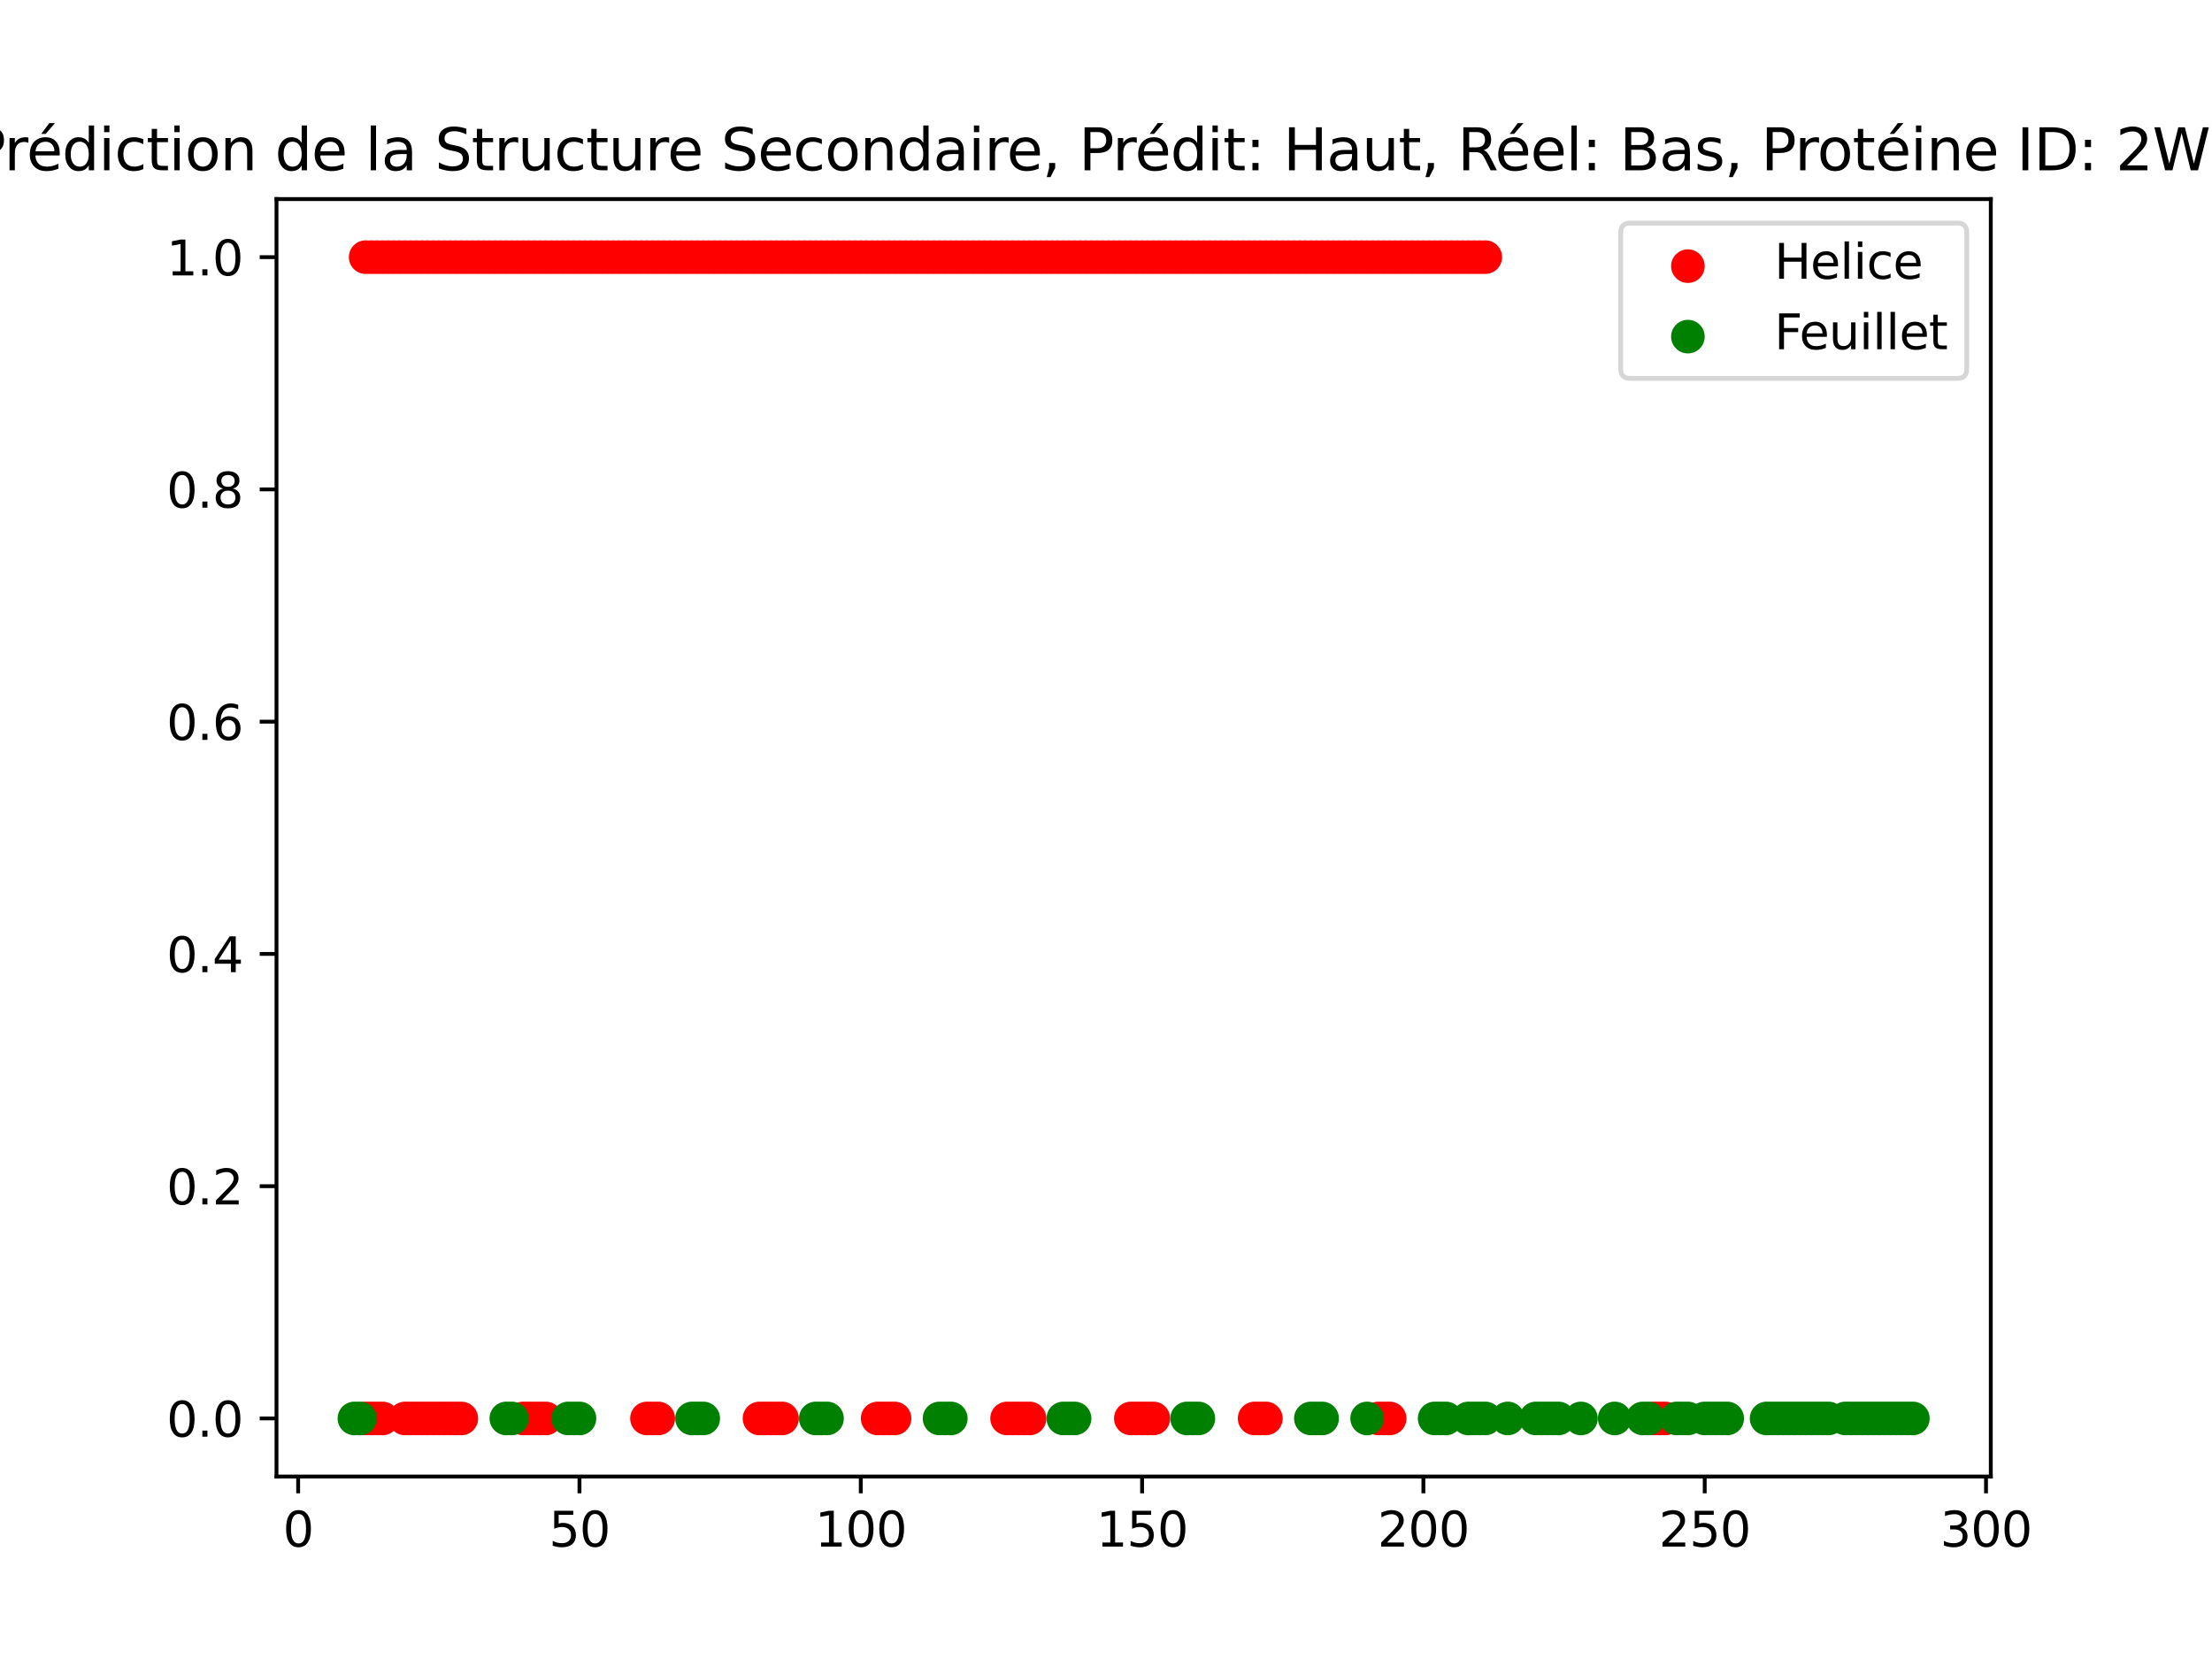 <?xml version="1.0" encoding="utf-8" standalone="no"?>
<!DOCTYPE svg PUBLIC "-//W3C//DTD SVG 1.1//EN"
  "http://www.w3.org/Graphics/SVG/1.1/DTD/svg11.dtd">
<svg xmlns:xlink="http://www.w3.org/1999/xlink" width="460.8pt" height="345.6pt" viewBox="0 0 460.8 345.6" xmlns="http://www.w3.org/2000/svg" version="1.1">
 <defs>
  <style type="text/css">*{stroke-linejoin: round; stroke-linecap: butt}</style>
 </defs>
 <g id="figure_1">
  <g id="patch_1">
   <path d="M 0 345.6 
L 460.8 345.6 
L 460.8 0 
L 0 0 
z
" style="fill: #ffffff"/>
  </g>
  <g id="axes_1">
   <g id="patch_2">
    <path d="M 57.6 307.584 
L 414.72 307.584 
L 414.72 41.472 
L 57.6 41.472 
z
" style="fill: #ffffff"/>
   </g>
   <g id="PathCollection_1">
    <defs>
     <path id="ma03c149421" d="M 0 3 
C 0.796 3 1.559 2.684 2.121 2.121 
C 2.684 1.559 3 0.796 3 0 
C 3 -0.796 2.684 -1.559 2.121 -2.121 
C 1.559 -2.684 0.796 -3 0 -3 
C -0.796 -3 -1.559 -2.684 -2.121 -2.121 
C -2.684 -1.559 -3 -0.796 -3 0 
C -3 0.796 -2.684 1.559 -2.121 2.121 
C -1.559 2.684 -0.796 3 0 3 
z
" style="stroke: #ff0000"/>
    </defs>
    <g clip-path="url(#pe10b3ad1c6)">
     <use xlink:href="#ma03c149421" x="76.177" y="53.568" style="fill: #ff0000; stroke: #ff0000"/>
     <use xlink:href="#ma03c149421" x="77.349" y="53.568" style="fill: #ff0000; stroke: #ff0000"/>
     <use xlink:href="#ma03c149421" x="78.521" y="53.568" style="fill: #ff0000; stroke: #ff0000"/>
     <use xlink:href="#ma03c149421" x="79.693" y="53.568" style="fill: #ff0000; stroke: #ff0000"/>
     <use xlink:href="#ma03c149421" x="80.865" y="53.568" style="fill: #ff0000; stroke: #ff0000"/>
     <use xlink:href="#ma03c149421" x="82.037" y="53.568" style="fill: #ff0000; stroke: #ff0000"/>
     <use xlink:href="#ma03c149421" x="83.209" y="53.568" style="fill: #ff0000; stroke: #ff0000"/>
     <use xlink:href="#ma03c149421" x="84.381" y="53.568" style="fill: #ff0000; stroke: #ff0000"/>
     <use xlink:href="#ma03c149421" x="85.553" y="53.568" style="fill: #ff0000; stroke: #ff0000"/>
     <use xlink:href="#ma03c149421" x="86.725" y="53.568" style="fill: #ff0000; stroke: #ff0000"/>
     <use xlink:href="#ma03c149421" x="87.897" y="53.568" style="fill: #ff0000; stroke: #ff0000"/>
     <use xlink:href="#ma03c149421" x="89.069" y="53.568" style="fill: #ff0000; stroke: #ff0000"/>
     <use xlink:href="#ma03c149421" x="90.241" y="53.568" style="fill: #ff0000; stroke: #ff0000"/>
     <use xlink:href="#ma03c149421" x="91.413" y="53.568" style="fill: #ff0000; stroke: #ff0000"/>
     <use xlink:href="#ma03c149421" x="92.585" y="53.568" style="fill: #ff0000; stroke: #ff0000"/>
     <use xlink:href="#ma03c149421" x="93.757" y="53.568" style="fill: #ff0000; stroke: #ff0000"/>
     <use xlink:href="#ma03c149421" x="94.929" y="53.568" style="fill: #ff0000; stroke: #ff0000"/>
     <use xlink:href="#ma03c149421" x="96.101" y="53.568" style="fill: #ff0000; stroke: #ff0000"/>
     <use xlink:href="#ma03c149421" x="97.273" y="53.568" style="fill: #ff0000; stroke: #ff0000"/>
     <use xlink:href="#ma03c149421" x="98.446" y="53.568" style="fill: #ff0000; stroke: #ff0000"/>
     <use xlink:href="#ma03c149421" x="99.618" y="53.568" style="fill: #ff0000; stroke: #ff0000"/>
     <use xlink:href="#ma03c149421" x="100.79" y="53.568" style="fill: #ff0000; stroke: #ff0000"/>
     <use xlink:href="#ma03c149421" x="101.962" y="53.568" style="fill: #ff0000; stroke: #ff0000"/>
     <use xlink:href="#ma03c149421" x="103.134" y="53.568" style="fill: #ff0000; stroke: #ff0000"/>
     <use xlink:href="#ma03c149421" x="104.306" y="53.568" style="fill: #ff0000; stroke: #ff0000"/>
     <use xlink:href="#ma03c149421" x="105.478" y="53.568" style="fill: #ff0000; stroke: #ff0000"/>
     <use xlink:href="#ma03c149421" x="106.65" y="53.568" style="fill: #ff0000; stroke: #ff0000"/>
     <use xlink:href="#ma03c149421" x="107.822" y="53.568" style="fill: #ff0000; stroke: #ff0000"/>
     <use xlink:href="#ma03c149421" x="108.994" y="53.568" style="fill: #ff0000; stroke: #ff0000"/>
     <use xlink:href="#ma03c149421" x="110.166" y="53.568" style="fill: #ff0000; stroke: #ff0000"/>
     <use xlink:href="#ma03c149421" x="111.338" y="53.568" style="fill: #ff0000; stroke: #ff0000"/>
     <use xlink:href="#ma03c149421" x="112.51" y="53.568" style="fill: #ff0000; stroke: #ff0000"/>
     <use xlink:href="#ma03c149421" x="113.682" y="53.568" style="fill: #ff0000; stroke: #ff0000"/>
     <use xlink:href="#ma03c149421" x="114.854" y="53.568" style="fill: #ff0000; stroke: #ff0000"/>
     <use xlink:href="#ma03c149421" x="116.026" y="53.568" style="fill: #ff0000; stroke: #ff0000"/>
     <use xlink:href="#ma03c149421" x="117.198" y="53.568" style="fill: #ff0000; stroke: #ff0000"/>
     <use xlink:href="#ma03c149421" x="118.37" y="53.568" style="fill: #ff0000; stroke: #ff0000"/>
     <use xlink:href="#ma03c149421" x="119.542" y="53.568" style="fill: #ff0000; stroke: #ff0000"/>
     <use xlink:href="#ma03c149421" x="120.714" y="53.568" style="fill: #ff0000; stroke: #ff0000"/>
     <use xlink:href="#ma03c149421" x="121.886" y="53.568" style="fill: #ff0000; stroke: #ff0000"/>
     <use xlink:href="#ma03c149421" x="123.058" y="53.568" style="fill: #ff0000; stroke: #ff0000"/>
     <use xlink:href="#ma03c149421" x="124.23" y="53.568" style="fill: #ff0000; stroke: #ff0000"/>
     <use xlink:href="#ma03c149421" x="125.402" y="53.568" style="fill: #ff0000; stroke: #ff0000"/>
     <use xlink:href="#ma03c149421" x="126.574" y="53.568" style="fill: #ff0000; stroke: #ff0000"/>
     <use xlink:href="#ma03c149421" x="127.746" y="53.568" style="fill: #ff0000; stroke: #ff0000"/>
     <use xlink:href="#ma03c149421" x="128.919" y="53.568" style="fill: #ff0000; stroke: #ff0000"/>
     <use xlink:href="#ma03c149421" x="130.091" y="53.568" style="fill: #ff0000; stroke: #ff0000"/>
     <use xlink:href="#ma03c149421" x="131.263" y="53.568" style="fill: #ff0000; stroke: #ff0000"/>
     <use xlink:href="#ma03c149421" x="132.435" y="53.568" style="fill: #ff0000; stroke: #ff0000"/>
     <use xlink:href="#ma03c149421" x="133.607" y="53.568" style="fill: #ff0000; stroke: #ff0000"/>
     <use xlink:href="#ma03c149421" x="134.779" y="53.568" style="fill: #ff0000; stroke: #ff0000"/>
     <use xlink:href="#ma03c149421" x="135.951" y="53.568" style="fill: #ff0000; stroke: #ff0000"/>
     <use xlink:href="#ma03c149421" x="137.123" y="53.568" style="fill: #ff0000; stroke: #ff0000"/>
     <use xlink:href="#ma03c149421" x="138.295" y="53.568" style="fill: #ff0000; stroke: #ff0000"/>
     <use xlink:href="#ma03c149421" x="139.467" y="53.568" style="fill: #ff0000; stroke: #ff0000"/>
     <use xlink:href="#ma03c149421" x="140.639" y="53.568" style="fill: #ff0000; stroke: #ff0000"/>
     <use xlink:href="#ma03c149421" x="141.811" y="53.568" style="fill: #ff0000; stroke: #ff0000"/>
     <use xlink:href="#ma03c149421" x="142.983" y="53.568" style="fill: #ff0000; stroke: #ff0000"/>
     <use xlink:href="#ma03c149421" x="144.155" y="53.568" style="fill: #ff0000; stroke: #ff0000"/>
     <use xlink:href="#ma03c149421" x="145.327" y="53.568" style="fill: #ff0000; stroke: #ff0000"/>
     <use xlink:href="#ma03c149421" x="146.499" y="53.568" style="fill: #ff0000; stroke: #ff0000"/>
     <use xlink:href="#ma03c149421" x="147.671" y="53.568" style="fill: #ff0000; stroke: #ff0000"/>
     <use xlink:href="#ma03c149421" x="148.843" y="53.568" style="fill: #ff0000; stroke: #ff0000"/>
     <use xlink:href="#ma03c149421" x="150.015" y="53.568" style="fill: #ff0000; stroke: #ff0000"/>
     <use xlink:href="#ma03c149421" x="151.187" y="53.568" style="fill: #ff0000; stroke: #ff0000"/>
     <use xlink:href="#ma03c149421" x="152.359" y="53.568" style="fill: #ff0000; stroke: #ff0000"/>
     <use xlink:href="#ma03c149421" x="153.531" y="53.568" style="fill: #ff0000; stroke: #ff0000"/>
     <use xlink:href="#ma03c149421" x="154.703" y="53.568" style="fill: #ff0000; stroke: #ff0000"/>
     <use xlink:href="#ma03c149421" x="155.875" y="53.568" style="fill: #ff0000; stroke: #ff0000"/>
     <use xlink:href="#ma03c149421" x="157.047" y="53.568" style="fill: #ff0000; stroke: #ff0000"/>
     <use xlink:href="#ma03c149421" x="158.219" y="53.568" style="fill: #ff0000; stroke: #ff0000"/>
     <use xlink:href="#ma03c149421" x="159.392" y="53.568" style="fill: #ff0000; stroke: #ff0000"/>
     <use xlink:href="#ma03c149421" x="160.564" y="53.568" style="fill: #ff0000; stroke: #ff0000"/>
     <use xlink:href="#ma03c149421" x="161.736" y="53.568" style="fill: #ff0000; stroke: #ff0000"/>
     <use xlink:href="#ma03c149421" x="162.908" y="53.568" style="fill: #ff0000; stroke: #ff0000"/>
     <use xlink:href="#ma03c149421" x="164.08" y="53.568" style="fill: #ff0000; stroke: #ff0000"/>
     <use xlink:href="#ma03c149421" x="165.252" y="53.568" style="fill: #ff0000; stroke: #ff0000"/>
     <use xlink:href="#ma03c149421" x="166.424" y="53.568" style="fill: #ff0000; stroke: #ff0000"/>
     <use xlink:href="#ma03c149421" x="167.596" y="53.568" style="fill: #ff0000; stroke: #ff0000"/>
     <use xlink:href="#ma03c149421" x="168.768" y="53.568" style="fill: #ff0000; stroke: #ff0000"/>
     <use xlink:href="#ma03c149421" x="169.94" y="53.568" style="fill: #ff0000; stroke: #ff0000"/>
     <use xlink:href="#ma03c149421" x="171.112" y="53.568" style="fill: #ff0000; stroke: #ff0000"/>
     <use xlink:href="#ma03c149421" x="172.284" y="53.568" style="fill: #ff0000; stroke: #ff0000"/>
     <use xlink:href="#ma03c149421" x="173.456" y="53.568" style="fill: #ff0000; stroke: #ff0000"/>
     <use xlink:href="#ma03c149421" x="174.628" y="53.568" style="fill: #ff0000; stroke: #ff0000"/>
     <use xlink:href="#ma03c149421" x="175.8" y="53.568" style="fill: #ff0000; stroke: #ff0000"/>
     <use xlink:href="#ma03c149421" x="176.972" y="53.568" style="fill: #ff0000; stroke: #ff0000"/>
     <use xlink:href="#ma03c149421" x="178.144" y="53.568" style="fill: #ff0000; stroke: #ff0000"/>
     <use xlink:href="#ma03c149421" x="179.316" y="53.568" style="fill: #ff0000; stroke: #ff0000"/>
     <use xlink:href="#ma03c149421" x="180.488" y="53.568" style="fill: #ff0000; stroke: #ff0000"/>
     <use xlink:href="#ma03c149421" x="181.66" y="53.568" style="fill: #ff0000; stroke: #ff0000"/>
     <use xlink:href="#ma03c149421" x="182.832" y="53.568" style="fill: #ff0000; stroke: #ff0000"/>
     <use xlink:href="#ma03c149421" x="184.004" y="53.568" style="fill: #ff0000; stroke: #ff0000"/>
     <use xlink:href="#ma03c149421" x="185.176" y="53.568" style="fill: #ff0000; stroke: #ff0000"/>
     <use xlink:href="#ma03c149421" x="186.348" y="53.568" style="fill: #ff0000; stroke: #ff0000"/>
     <use xlink:href="#ma03c149421" x="187.52" y="53.568" style="fill: #ff0000; stroke: #ff0000"/>
     <use xlink:href="#ma03c149421" x="188.692" y="53.568" style="fill: #ff0000; stroke: #ff0000"/>
     <use xlink:href="#ma03c149421" x="189.864" y="53.568" style="fill: #ff0000; stroke: #ff0000"/>
     <use xlink:href="#ma03c149421" x="191.037" y="53.568" style="fill: #ff0000; stroke: #ff0000"/>
     <use xlink:href="#ma03c149421" x="192.209" y="53.568" style="fill: #ff0000; stroke: #ff0000"/>
     <use xlink:href="#ma03c149421" x="193.381" y="53.568" style="fill: #ff0000; stroke: #ff0000"/>
     <use xlink:href="#ma03c149421" x="194.553" y="53.568" style="fill: #ff0000; stroke: #ff0000"/>
     <use xlink:href="#ma03c149421" x="195.725" y="53.568" style="fill: #ff0000; stroke: #ff0000"/>
     <use xlink:href="#ma03c149421" x="196.897" y="53.568" style="fill: #ff0000; stroke: #ff0000"/>
     <use xlink:href="#ma03c149421" x="198.069" y="53.568" style="fill: #ff0000; stroke: #ff0000"/>
     <use xlink:href="#ma03c149421" x="199.241" y="53.568" style="fill: #ff0000; stroke: #ff0000"/>
     <use xlink:href="#ma03c149421" x="200.413" y="53.568" style="fill: #ff0000; stroke: #ff0000"/>
     <use xlink:href="#ma03c149421" x="201.585" y="53.568" style="fill: #ff0000; stroke: #ff0000"/>
     <use xlink:href="#ma03c149421" x="202.757" y="53.568" style="fill: #ff0000; stroke: #ff0000"/>
     <use xlink:href="#ma03c149421" x="203.929" y="53.568" style="fill: #ff0000; stroke: #ff0000"/>
     <use xlink:href="#ma03c149421" x="205.101" y="53.568" style="fill: #ff0000; stroke: #ff0000"/>
     <use xlink:href="#ma03c149421" x="206.273" y="53.568" style="fill: #ff0000; stroke: #ff0000"/>
     <use xlink:href="#ma03c149421" x="207.445" y="53.568" style="fill: #ff0000; stroke: #ff0000"/>
     <use xlink:href="#ma03c149421" x="208.617" y="53.568" style="fill: #ff0000; stroke: #ff0000"/>
     <use xlink:href="#ma03c149421" x="209.789" y="53.568" style="fill: #ff0000; stroke: #ff0000"/>
     <use xlink:href="#ma03c149421" x="210.961" y="53.568" style="fill: #ff0000; stroke: #ff0000"/>
     <use xlink:href="#ma03c149421" x="212.133" y="53.568" style="fill: #ff0000; stroke: #ff0000"/>
     <use xlink:href="#ma03c149421" x="213.305" y="53.568" style="fill: #ff0000; stroke: #ff0000"/>
     <use xlink:href="#ma03c149421" x="214.477" y="53.568" style="fill: #ff0000; stroke: #ff0000"/>
     <use xlink:href="#ma03c149421" x="215.649" y="53.568" style="fill: #ff0000; stroke: #ff0000"/>
     <use xlink:href="#ma03c149421" x="216.821" y="53.568" style="fill: #ff0000; stroke: #ff0000"/>
     <use xlink:href="#ma03c149421" x="217.993" y="53.568" style="fill: #ff0000; stroke: #ff0000"/>
     <use xlink:href="#ma03c149421" x="219.165" y="53.568" style="fill: #ff0000; stroke: #ff0000"/>
     <use xlink:href="#ma03c149421" x="220.337" y="53.568" style="fill: #ff0000; stroke: #ff0000"/>
     <use xlink:href="#ma03c149421" x="221.51" y="53.568" style="fill: #ff0000; stroke: #ff0000"/>
     <use xlink:href="#ma03c149421" x="222.682" y="53.568" style="fill: #ff0000; stroke: #ff0000"/>
     <use xlink:href="#ma03c149421" x="223.854" y="53.568" style="fill: #ff0000; stroke: #ff0000"/>
     <use xlink:href="#ma03c149421" x="225.026" y="53.568" style="fill: #ff0000; stroke: #ff0000"/>
     <use xlink:href="#ma03c149421" x="226.198" y="53.568" style="fill: #ff0000; stroke: #ff0000"/>
     <use xlink:href="#ma03c149421" x="227.37" y="53.568" style="fill: #ff0000; stroke: #ff0000"/>
     <use xlink:href="#ma03c149421" x="228.542" y="53.568" style="fill: #ff0000; stroke: #ff0000"/>
     <use xlink:href="#ma03c149421" x="229.714" y="53.568" style="fill: #ff0000; stroke: #ff0000"/>
     <use xlink:href="#ma03c149421" x="230.886" y="53.568" style="fill: #ff0000; stroke: #ff0000"/>
     <use xlink:href="#ma03c149421" x="232.058" y="53.568" style="fill: #ff0000; stroke: #ff0000"/>
     <use xlink:href="#ma03c149421" x="233.23" y="53.568" style="fill: #ff0000; stroke: #ff0000"/>
     <use xlink:href="#ma03c149421" x="234.402" y="53.568" style="fill: #ff0000; stroke: #ff0000"/>
     <use xlink:href="#ma03c149421" x="235.574" y="53.568" style="fill: #ff0000; stroke: #ff0000"/>
     <use xlink:href="#ma03c149421" x="236.746" y="53.568" style="fill: #ff0000; stroke: #ff0000"/>
     <use xlink:href="#ma03c149421" x="237.918" y="53.568" style="fill: #ff0000; stroke: #ff0000"/>
     <use xlink:href="#ma03c149421" x="239.09" y="53.568" style="fill: #ff0000; stroke: #ff0000"/>
     <use xlink:href="#ma03c149421" x="240.262" y="53.568" style="fill: #ff0000; stroke: #ff0000"/>
     <use xlink:href="#ma03c149421" x="241.434" y="53.568" style="fill: #ff0000; stroke: #ff0000"/>
     <use xlink:href="#ma03c149421" x="242.606" y="53.568" style="fill: #ff0000; stroke: #ff0000"/>
     <use xlink:href="#ma03c149421" x="243.778" y="53.568" style="fill: #ff0000; stroke: #ff0000"/>
     <use xlink:href="#ma03c149421" x="244.95" y="53.568" style="fill: #ff0000; stroke: #ff0000"/>
     <use xlink:href="#ma03c149421" x="246.122" y="53.568" style="fill: #ff0000; stroke: #ff0000"/>
     <use xlink:href="#ma03c149421" x="247.294" y="53.568" style="fill: #ff0000; stroke: #ff0000"/>
     <use xlink:href="#ma03c149421" x="248.466" y="53.568" style="fill: #ff0000; stroke: #ff0000"/>
     <use xlink:href="#ma03c149421" x="249.638" y="53.568" style="fill: #ff0000; stroke: #ff0000"/>
     <use xlink:href="#ma03c149421" x="250.81" y="53.568" style="fill: #ff0000; stroke: #ff0000"/>
     <use xlink:href="#ma03c149421" x="251.983" y="53.568" style="fill: #ff0000; stroke: #ff0000"/>
     <use xlink:href="#ma03c149421" x="253.155" y="53.568" style="fill: #ff0000; stroke: #ff0000"/>
     <use xlink:href="#ma03c149421" x="254.327" y="53.568" style="fill: #ff0000; stroke: #ff0000"/>
     <use xlink:href="#ma03c149421" x="255.499" y="53.568" style="fill: #ff0000; stroke: #ff0000"/>
     <use xlink:href="#ma03c149421" x="256.671" y="53.568" style="fill: #ff0000; stroke: #ff0000"/>
     <use xlink:href="#ma03c149421" x="257.843" y="53.568" style="fill: #ff0000; stroke: #ff0000"/>
     <use xlink:href="#ma03c149421" x="259.015" y="53.568" style="fill: #ff0000; stroke: #ff0000"/>
     <use xlink:href="#ma03c149421" x="260.187" y="53.568" style="fill: #ff0000; stroke: #ff0000"/>
     <use xlink:href="#ma03c149421" x="261.359" y="53.568" style="fill: #ff0000; stroke: #ff0000"/>
     <use xlink:href="#ma03c149421" x="262.531" y="53.568" style="fill: #ff0000; stroke: #ff0000"/>
     <use xlink:href="#ma03c149421" x="263.703" y="53.568" style="fill: #ff0000; stroke: #ff0000"/>
     <use xlink:href="#ma03c149421" x="264.875" y="53.568" style="fill: #ff0000; stroke: #ff0000"/>
     <use xlink:href="#ma03c149421" x="266.047" y="53.568" style="fill: #ff0000; stroke: #ff0000"/>
     <use xlink:href="#ma03c149421" x="267.219" y="53.568" style="fill: #ff0000; stroke: #ff0000"/>
     <use xlink:href="#ma03c149421" x="268.391" y="53.568" style="fill: #ff0000; stroke: #ff0000"/>
     <use xlink:href="#ma03c149421" x="269.563" y="53.568" style="fill: #ff0000; stroke: #ff0000"/>
     <use xlink:href="#ma03c149421" x="270.735" y="53.568" style="fill: #ff0000; stroke: #ff0000"/>
     <use xlink:href="#ma03c149421" x="271.907" y="53.568" style="fill: #ff0000; stroke: #ff0000"/>
     <use xlink:href="#ma03c149421" x="273.079" y="53.568" style="fill: #ff0000; stroke: #ff0000"/>
     <use xlink:href="#ma03c149421" x="274.251" y="53.568" style="fill: #ff0000; stroke: #ff0000"/>
     <use xlink:href="#ma03c149421" x="275.423" y="53.568" style="fill: #ff0000; stroke: #ff0000"/>
     <use xlink:href="#ma03c149421" x="276.595" y="53.568" style="fill: #ff0000; stroke: #ff0000"/>
     <use xlink:href="#ma03c149421" x="277.767" y="53.568" style="fill: #ff0000; stroke: #ff0000"/>
     <use xlink:href="#ma03c149421" x="278.939" y="53.568" style="fill: #ff0000; stroke: #ff0000"/>
     <use xlink:href="#ma03c149421" x="280.111" y="53.568" style="fill: #ff0000; stroke: #ff0000"/>
     <use xlink:href="#ma03c149421" x="281.283" y="53.568" style="fill: #ff0000; stroke: #ff0000"/>
     <use xlink:href="#ma03c149421" x="282.456" y="53.568" style="fill: #ff0000; stroke: #ff0000"/>
     <use xlink:href="#ma03c149421" x="283.628" y="53.568" style="fill: #ff0000; stroke: #ff0000"/>
     <use xlink:href="#ma03c149421" x="284.8" y="53.568" style="fill: #ff0000; stroke: #ff0000"/>
     <use xlink:href="#ma03c149421" x="285.972" y="53.568" style="fill: #ff0000; stroke: #ff0000"/>
     <use xlink:href="#ma03c149421" x="287.144" y="53.568" style="fill: #ff0000; stroke: #ff0000"/>
     <use xlink:href="#ma03c149421" x="288.316" y="53.568" style="fill: #ff0000; stroke: #ff0000"/>
     <use xlink:href="#ma03c149421" x="289.488" y="53.568" style="fill: #ff0000; stroke: #ff0000"/>
     <use xlink:href="#ma03c149421" x="290.66" y="53.568" style="fill: #ff0000; stroke: #ff0000"/>
     <use xlink:href="#ma03c149421" x="291.832" y="53.568" style="fill: #ff0000; stroke: #ff0000"/>
     <use xlink:href="#ma03c149421" x="293.004" y="53.568" style="fill: #ff0000; stroke: #ff0000"/>
     <use xlink:href="#ma03c149421" x="294.176" y="53.568" style="fill: #ff0000; stroke: #ff0000"/>
     <use xlink:href="#ma03c149421" x="295.348" y="53.568" style="fill: #ff0000; stroke: #ff0000"/>
     <use xlink:href="#ma03c149421" x="296.52" y="53.568" style="fill: #ff0000; stroke: #ff0000"/>
     <use xlink:href="#ma03c149421" x="297.692" y="53.568" style="fill: #ff0000; stroke: #ff0000"/>
     <use xlink:href="#ma03c149421" x="298.864" y="53.568" style="fill: #ff0000; stroke: #ff0000"/>
     <use xlink:href="#ma03c149421" x="300.036" y="53.568" style="fill: #ff0000; stroke: #ff0000"/>
     <use xlink:href="#ma03c149421" x="301.208" y="53.568" style="fill: #ff0000; stroke: #ff0000"/>
     <use xlink:href="#ma03c149421" x="302.38" y="53.568" style="fill: #ff0000; stroke: #ff0000"/>
     <use xlink:href="#ma03c149421" x="303.552" y="53.568" style="fill: #ff0000; stroke: #ff0000"/>
     <use xlink:href="#ma03c149421" x="304.724" y="53.568" style="fill: #ff0000; stroke: #ff0000"/>
     <use xlink:href="#ma03c149421" x="305.896" y="53.568" style="fill: #ff0000; stroke: #ff0000"/>
     <use xlink:href="#ma03c149421" x="307.068" y="53.568" style="fill: #ff0000; stroke: #ff0000"/>
     <use xlink:href="#ma03c149421" x="308.24" y="53.568" style="fill: #ff0000; stroke: #ff0000"/>
     <use xlink:href="#ma03c149421" x="309.412" y="53.568" style="fill: #ff0000; stroke: #ff0000"/>
    </g>
   </g>
   <g id="PathCollection_2"/>
   <g id="PathCollection_3">
    <g clip-path="url(#pe10b3ad1c6)">
     <use xlink:href="#ma03c149421" x="76.177" y="295.488" style="fill: #ff0000; stroke: #ff0000"/>
     <use xlink:href="#ma03c149421" x="77.349" y="295.488" style="fill: #ff0000; stroke: #ff0000"/>
     <use xlink:href="#ma03c149421" x="78.521" y="295.488" style="fill: #ff0000; stroke: #ff0000"/>
     <use xlink:href="#ma03c149421" x="79.693" y="295.488" style="fill: #ff0000; stroke: #ff0000"/>
     <use xlink:href="#ma03c149421" x="84.381" y="295.488" style="fill: #ff0000; stroke: #ff0000"/>
     <use xlink:href="#ma03c149421" x="85.553" y="295.488" style="fill: #ff0000; stroke: #ff0000"/>
     <use xlink:href="#ma03c149421" x="86.725" y="295.488" style="fill: #ff0000; stroke: #ff0000"/>
     <use xlink:href="#ma03c149421" x="87.897" y="295.488" style="fill: #ff0000; stroke: #ff0000"/>
     <use xlink:href="#ma03c149421" x="89.069" y="295.488" style="fill: #ff0000; stroke: #ff0000"/>
     <use xlink:href="#ma03c149421" x="90.241" y="295.488" style="fill: #ff0000; stroke: #ff0000"/>
     <use xlink:href="#ma03c149421" x="91.413" y="295.488" style="fill: #ff0000; stroke: #ff0000"/>
     <use xlink:href="#ma03c149421" x="92.585" y="295.488" style="fill: #ff0000; stroke: #ff0000"/>
     <use xlink:href="#ma03c149421" x="93.757" y="295.488" style="fill: #ff0000; stroke: #ff0000"/>
     <use xlink:href="#ma03c149421" x="94.929" y="295.488" style="fill: #ff0000; stroke: #ff0000"/>
     <use xlink:href="#ma03c149421" x="96.101" y="295.488" style="fill: #ff0000; stroke: #ff0000"/>
     <use xlink:href="#ma03c149421" x="108.994" y="295.488" style="fill: #ff0000; stroke: #ff0000"/>
     <use xlink:href="#ma03c149421" x="110.166" y="295.488" style="fill: #ff0000; stroke: #ff0000"/>
     <use xlink:href="#ma03c149421" x="111.338" y="295.488" style="fill: #ff0000; stroke: #ff0000"/>
     <use xlink:href="#ma03c149421" x="112.51" y="295.488" style="fill: #ff0000; stroke: #ff0000"/>
     <use xlink:href="#ma03c149421" x="113.682" y="295.488" style="fill: #ff0000; stroke: #ff0000"/>
     <use xlink:href="#ma03c149421" x="134.779" y="295.488" style="fill: #ff0000; stroke: #ff0000"/>
     <use xlink:href="#ma03c149421" x="135.951" y="295.488" style="fill: #ff0000; stroke: #ff0000"/>
     <use xlink:href="#ma03c149421" x="137.123" y="295.488" style="fill: #ff0000; stroke: #ff0000"/>
     <use xlink:href="#ma03c149421" x="158.219" y="295.488" style="fill: #ff0000; stroke: #ff0000"/>
     <use xlink:href="#ma03c149421" x="159.392" y="295.488" style="fill: #ff0000; stroke: #ff0000"/>
     <use xlink:href="#ma03c149421" x="160.564" y="295.488" style="fill: #ff0000; stroke: #ff0000"/>
     <use xlink:href="#ma03c149421" x="161.736" y="295.488" style="fill: #ff0000; stroke: #ff0000"/>
     <use xlink:href="#ma03c149421" x="162.908" y="295.488" style="fill: #ff0000; stroke: #ff0000"/>
     <use xlink:href="#ma03c149421" x="182.832" y="295.488" style="fill: #ff0000; stroke: #ff0000"/>
     <use xlink:href="#ma03c149421" x="184.004" y="295.488" style="fill: #ff0000; stroke: #ff0000"/>
     <use xlink:href="#ma03c149421" x="185.176" y="295.488" style="fill: #ff0000; stroke: #ff0000"/>
     <use xlink:href="#ma03c149421" x="186.348" y="295.488" style="fill: #ff0000; stroke: #ff0000"/>
     <use xlink:href="#ma03c149421" x="209.789" y="295.488" style="fill: #ff0000; stroke: #ff0000"/>
     <use xlink:href="#ma03c149421" x="210.961" y="295.488" style="fill: #ff0000; stroke: #ff0000"/>
     <use xlink:href="#ma03c149421" x="212.133" y="295.488" style="fill: #ff0000; stroke: #ff0000"/>
     <use xlink:href="#ma03c149421" x="213.305" y="295.488" style="fill: #ff0000; stroke: #ff0000"/>
     <use xlink:href="#ma03c149421" x="214.477" y="295.488" style="fill: #ff0000; stroke: #ff0000"/>
     <use xlink:href="#ma03c149421" x="235.574" y="295.488" style="fill: #ff0000; stroke: #ff0000"/>
     <use xlink:href="#ma03c149421" x="236.746" y="295.488" style="fill: #ff0000; stroke: #ff0000"/>
     <use xlink:href="#ma03c149421" x="237.918" y="295.488" style="fill: #ff0000; stroke: #ff0000"/>
     <use xlink:href="#ma03c149421" x="239.09" y="295.488" style="fill: #ff0000; stroke: #ff0000"/>
     <use xlink:href="#ma03c149421" x="240.262" y="295.488" style="fill: #ff0000; stroke: #ff0000"/>
     <use xlink:href="#ma03c149421" x="261.359" y="295.488" style="fill: #ff0000; stroke: #ff0000"/>
     <use xlink:href="#ma03c149421" x="262.531" y="295.488" style="fill: #ff0000; stroke: #ff0000"/>
     <use xlink:href="#ma03c149421" x="263.703" y="295.488" style="fill: #ff0000; stroke: #ff0000"/>
     <use xlink:href="#ma03c149421" x="287.144" y="295.488" style="fill: #ff0000; stroke: #ff0000"/>
     <use xlink:href="#ma03c149421" x="288.316" y="295.488" style="fill: #ff0000; stroke: #ff0000"/>
     <use xlink:href="#ma03c149421" x="289.488" y="295.488" style="fill: #ff0000; stroke: #ff0000"/>
     <use xlink:href="#ma03c149421" x="344.574" y="295.488" style="fill: #ff0000; stroke: #ff0000"/>
     <use xlink:href="#ma03c149421" x="345.746" y="295.488" style="fill: #ff0000; stroke: #ff0000"/>
     <use xlink:href="#ma03c149421" x="346.918" y="295.488" style="fill: #ff0000; stroke: #ff0000"/>
    </g>
   </g>
   <g id="PathCollection_4">
    <defs>
     <path id="mca68e84ee9" d="M 0 3 
C 0.796 3 1.559 2.684 2.121 2.121 
C 2.684 1.559 3 0.796 3 0 
C 3 -0.796 2.684 -1.559 2.121 -2.121 
C 1.559 -2.684 0.796 -3 0 -3 
C -0.796 -3 -1.559 -2.684 -2.121 -2.121 
C -2.684 -1.559 -3 -0.796 -3 0 
C -3 0.796 -2.684 1.559 -2.121 2.121 
C -1.559 2.684 -0.796 3 0 3 
z
" style="stroke: #008000"/>
    </defs>
    <g clip-path="url(#pe10b3ad1c6)">
     <use xlink:href="#mca68e84ee9" x="73.833" y="295.488" style="fill: #008000; stroke: #008000"/>
     <use xlink:href="#mca68e84ee9" x="75.005" y="295.488" style="fill: #008000; stroke: #008000"/>
     <use xlink:href="#mca68e84ee9" x="105.478" y="295.488" style="fill: #008000; stroke: #008000"/>
     <use xlink:href="#mca68e84ee9" x="106.65" y="295.488" style="fill: #008000; stroke: #008000"/>
     <use xlink:href="#mca68e84ee9" x="118.37" y="295.488" style="fill: #008000; stroke: #008000"/>
     <use xlink:href="#mca68e84ee9" x="119.542" y="295.488" style="fill: #008000; stroke: #008000"/>
     <use xlink:href="#mca68e84ee9" x="120.714" y="295.488" style="fill: #008000; stroke: #008000"/>
     <use xlink:href="#mca68e84ee9" x="144.155" y="295.488" style="fill: #008000; stroke: #008000"/>
     <use xlink:href="#mca68e84ee9" x="145.327" y="295.488" style="fill: #008000; stroke: #008000"/>
     <use xlink:href="#mca68e84ee9" x="146.499" y="295.488" style="fill: #008000; stroke: #008000"/>
     <use xlink:href="#mca68e84ee9" x="169.94" y="295.488" style="fill: #008000; stroke: #008000"/>
     <use xlink:href="#mca68e84ee9" x="171.112" y="295.488" style="fill: #008000; stroke: #008000"/>
     <use xlink:href="#mca68e84ee9" x="172.284" y="295.488" style="fill: #008000; stroke: #008000"/>
     <use xlink:href="#mca68e84ee9" x="195.725" y="295.488" style="fill: #008000; stroke: #008000"/>
     <use xlink:href="#mca68e84ee9" x="196.897" y="295.488" style="fill: #008000; stroke: #008000"/>
     <use xlink:href="#mca68e84ee9" x="198.069" y="295.488" style="fill: #008000; stroke: #008000"/>
     <use xlink:href="#mca68e84ee9" x="221.51" y="295.488" style="fill: #008000; stroke: #008000"/>
     <use xlink:href="#mca68e84ee9" x="222.682" y="295.488" style="fill: #008000; stroke: #008000"/>
     <use xlink:href="#mca68e84ee9" x="223.854" y="295.488" style="fill: #008000; stroke: #008000"/>
     <use xlink:href="#mca68e84ee9" x="247.294" y="295.488" style="fill: #008000; stroke: #008000"/>
     <use xlink:href="#mca68e84ee9" x="248.466" y="295.488" style="fill: #008000; stroke: #008000"/>
     <use xlink:href="#mca68e84ee9" x="249.638" y="295.488" style="fill: #008000; stroke: #008000"/>
     <use xlink:href="#mca68e84ee9" x="273.079" y="295.488" style="fill: #008000; stroke: #008000"/>
     <use xlink:href="#mca68e84ee9" x="274.251" y="295.488" style="fill: #008000; stroke: #008000"/>
     <use xlink:href="#mca68e84ee9" x="275.423" y="295.488" style="fill: #008000; stroke: #008000"/>
     <use xlink:href="#mca68e84ee9" x="284.8" y="295.488" style="fill: #008000; stroke: #008000"/>
     <use xlink:href="#mca68e84ee9" x="298.864" y="295.488" style="fill: #008000; stroke: #008000"/>
     <use xlink:href="#mca68e84ee9" x="300.036" y="295.488" style="fill: #008000; stroke: #008000"/>
     <use xlink:href="#mca68e84ee9" x="301.208" y="295.488" style="fill: #008000; stroke: #008000"/>
     <use xlink:href="#mca68e84ee9" x="305.896" y="295.488" style="fill: #008000; stroke: #008000"/>
     <use xlink:href="#mca68e84ee9" x="307.068" y="295.488" style="fill: #008000; stroke: #008000"/>
     <use xlink:href="#mca68e84ee9" x="308.24" y="295.488" style="fill: #008000; stroke: #008000"/>
     <use xlink:href="#mca68e84ee9" x="309.412" y="295.488" style="fill: #008000; stroke: #008000"/>
     <use xlink:href="#mca68e84ee9" x="314.101" y="295.488" style="fill: #008000; stroke: #008000"/>
     <use xlink:href="#mca68e84ee9" x="319.961" y="295.488" style="fill: #008000; stroke: #008000"/>
     <use xlink:href="#mca68e84ee9" x="321.133" y="295.488" style="fill: #008000; stroke: #008000"/>
     <use xlink:href="#mca68e84ee9" x="322.305" y="295.488" style="fill: #008000; stroke: #008000"/>
     <use xlink:href="#mca68e84ee9" x="323.477" y="295.488" style="fill: #008000; stroke: #008000"/>
     <use xlink:href="#mca68e84ee9" x="324.649" y="295.488" style="fill: #008000; stroke: #008000"/>
     <use xlink:href="#mca68e84ee9" x="329.337" y="295.488" style="fill: #008000; stroke: #008000"/>
     <use xlink:href="#mca68e84ee9" x="336.369" y="295.488" style="fill: #008000; stroke: #008000"/>
     <use xlink:href="#mca68e84ee9" x="342.229" y="295.488" style="fill: #008000; stroke: #008000"/>
     <use xlink:href="#mca68e84ee9" x="343.401" y="295.488" style="fill: #008000; stroke: #008000"/>
     <use xlink:href="#mca68e84ee9" x="349.262" y="295.488" style="fill: #008000; stroke: #008000"/>
     <use xlink:href="#mca68e84ee9" x="350.434" y="295.488" style="fill: #008000; stroke: #008000"/>
     <use xlink:href="#mca68e84ee9" x="351.606" y="295.488" style="fill: #008000; stroke: #008000"/>
     <use xlink:href="#mca68e84ee9" x="355.122" y="295.488" style="fill: #008000; stroke: #008000"/>
     <use xlink:href="#mca68e84ee9" x="356.294" y="295.488" style="fill: #008000; stroke: #008000"/>
     <use xlink:href="#mca68e84ee9" x="357.466" y="295.488" style="fill: #008000; stroke: #008000"/>
     <use xlink:href="#mca68e84ee9" x="358.638" y="295.488" style="fill: #008000; stroke: #008000"/>
     <use xlink:href="#mca68e84ee9" x="359.81" y="295.488" style="fill: #008000; stroke: #008000"/>
     <use xlink:href="#mca68e84ee9" x="368.014" y="295.488" style="fill: #008000; stroke: #008000"/>
     <use xlink:href="#mca68e84ee9" x="369.186" y="295.488" style="fill: #008000; stroke: #008000"/>
     <use xlink:href="#mca68e84ee9" x="370.358" y="295.488" style="fill: #008000; stroke: #008000"/>
     <use xlink:href="#mca68e84ee9" x="371.53" y="295.488" style="fill: #008000; stroke: #008000"/>
     <use xlink:href="#mca68e84ee9" x="372.702" y="295.488" style="fill: #008000; stroke: #008000"/>
     <use xlink:href="#mca68e84ee9" x="373.874" y="295.488" style="fill: #008000; stroke: #008000"/>
     <use xlink:href="#mca68e84ee9" x="375.047" y="295.488" style="fill: #008000; stroke: #008000"/>
     <use xlink:href="#mca68e84ee9" x="376.219" y="295.488" style="fill: #008000; stroke: #008000"/>
     <use xlink:href="#mca68e84ee9" x="377.391" y="295.488" style="fill: #008000; stroke: #008000"/>
     <use xlink:href="#mca68e84ee9" x="378.563" y="295.488" style="fill: #008000; stroke: #008000"/>
     <use xlink:href="#mca68e84ee9" x="379.735" y="295.488" style="fill: #008000; stroke: #008000"/>
     <use xlink:href="#mca68e84ee9" x="380.907" y="295.488" style="fill: #008000; stroke: #008000"/>
     <use xlink:href="#mca68e84ee9" x="384.423" y="295.488" style="fill: #008000; stroke: #008000"/>
     <use xlink:href="#mca68e84ee9" x="385.595" y="295.488" style="fill: #008000; stroke: #008000"/>
     <use xlink:href="#mca68e84ee9" x="386.767" y="295.488" style="fill: #008000; stroke: #008000"/>
     <use xlink:href="#mca68e84ee9" x="387.939" y="295.488" style="fill: #008000; stroke: #008000"/>
     <use xlink:href="#mca68e84ee9" x="389.111" y="295.488" style="fill: #008000; stroke: #008000"/>
     <use xlink:href="#mca68e84ee9" x="390.283" y="295.488" style="fill: #008000; stroke: #008000"/>
     <use xlink:href="#mca68e84ee9" x="391.455" y="295.488" style="fill: #008000; stroke: #008000"/>
     <use xlink:href="#mca68e84ee9" x="392.627" y="295.488" style="fill: #008000; stroke: #008000"/>
     <use xlink:href="#mca68e84ee9" x="393.799" y="295.488" style="fill: #008000; stroke: #008000"/>
     <use xlink:href="#mca68e84ee9" x="394.971" y="295.488" style="fill: #008000; stroke: #008000"/>
     <use xlink:href="#mca68e84ee9" x="396.143" y="295.488" style="fill: #008000; stroke: #008000"/>
     <use xlink:href="#mca68e84ee9" x="397.315" y="295.488" style="fill: #008000; stroke: #008000"/>
     <use xlink:href="#mca68e84ee9" x="398.487" y="295.488" style="fill: #008000; stroke: #008000"/>
    </g>
   </g>
   <g id="matplotlib.axis_1">
    <g id="xtick_1">
     <g id="line2d_1">
      <defs>
       <path id="m4acfc7cd1c" d="M 0 0 
L 0 3.5 
" style="stroke: #000000; stroke-width: 0.8"/>
      </defs>
      <g>
       <use xlink:href="#m4acfc7cd1c" x="62.112" y="307.584" style="stroke: #000000; stroke-width: 0.8"/>
      </g>
     </g>
     <g id="text_1">
      <!-- 0 -->
      <g transform="translate(58.931 322.182) scale(0.1 -0.1)">
       <defs>
        <path id="DejaVuSans-30" d="M 2034 4250 
Q 1547 4250 1301 3770 
Q 1056 3291 1056 2328 
Q 1056 1369 1301 889 
Q 1547 409 2034 409 
Q 2525 409 2770 889 
Q 3016 1369 3016 2328 
Q 3016 3291 2770 3770 
Q 2525 4250 2034 4250 
z
M 2034 4750 
Q 2819 4750 3233 4129 
Q 3647 3509 3647 2328 
Q 3647 1150 3233 529 
Q 2819 -91 2034 -91 
Q 1250 -91 836 529 
Q 422 1150 422 2328 
Q 422 3509 836 4129 
Q 1250 4750 2034 4750 
z
" transform="scale(0.016)"/>
       </defs>
       <use xlink:href="#DejaVuSans-30"/>
      </g>
     </g>
    </g>
    <g id="xtick_2">
     <g id="line2d_2">
      <g>
       <use xlink:href="#m4acfc7cd1c" x="120.714" y="307.584" style="stroke: #000000; stroke-width: 0.8"/>
      </g>
     </g>
     <g id="text_2">
      <!-- 50 -->
      <g transform="translate(114.352 322.182) scale(0.1 -0.1)">
       <defs>
        <path id="DejaVuSans-35" d="M 691 4666 
L 3169 4666 
L 3169 4134 
L 1269 4134 
L 1269 2991 
Q 1406 3038 1543 3061 
Q 1681 3084 1819 3084 
Q 2600 3084 3056 2656 
Q 3513 2228 3513 1497 
Q 3513 744 3044 326 
Q 2575 -91 1722 -91 
Q 1428 -91 1123 -41 
Q 819 9 494 109 
L 494 744 
Q 775 591 1075 516 
Q 1375 441 1709 441 
Q 2250 441 2565 725 
Q 2881 1009 2881 1497 
Q 2881 1984 2565 2268 
Q 2250 2553 1709 2553 
Q 1456 2553 1204 2497 
Q 953 2441 691 2322 
L 691 4666 
z
" transform="scale(0.016)"/>
       </defs>
       <use xlink:href="#DejaVuSans-35"/>
       <use xlink:href="#DejaVuSans-30" x="63.623"/>
      </g>
     </g>
    </g>
    <g id="xtick_3">
     <g id="line2d_3">
      <g>
       <use xlink:href="#m4acfc7cd1c" x="179.316" y="307.584" style="stroke: #000000; stroke-width: 0.8"/>
      </g>
     </g>
     <g id="text_3">
      <!-- 100 -->
      <g transform="translate(169.772 322.182) scale(0.1 -0.1)">
       <defs>
        <path id="DejaVuSans-31" d="M 794 531 
L 1825 531 
L 1825 4091 
L 703 3866 
L 703 4441 
L 1819 4666 
L 2450 4666 
L 2450 531 
L 3481 531 
L 3481 0 
L 794 0 
L 794 531 
z
" transform="scale(0.016)"/>
       </defs>
       <use xlink:href="#DejaVuSans-31"/>
       <use xlink:href="#DejaVuSans-30" x="63.623"/>
       <use xlink:href="#DejaVuSans-30" x="127.246"/>
      </g>
     </g>
    </g>
    <g id="xtick_4">
     <g id="line2d_4">
      <g>
       <use xlink:href="#m4acfc7cd1c" x="237.918" y="307.584" style="stroke: #000000; stroke-width: 0.8"/>
      </g>
     </g>
     <g id="text_4">
      <!-- 150 -->
      <g transform="translate(228.374 322.182) scale(0.1 -0.1)">
       <use xlink:href="#DejaVuSans-31"/>
       <use xlink:href="#DejaVuSans-35" x="63.623"/>
       <use xlink:href="#DejaVuSans-30" x="127.246"/>
      </g>
     </g>
    </g>
    <g id="xtick_5">
     <g id="line2d_5">
      <g>
       <use xlink:href="#m4acfc7cd1c" x="296.52" y="307.584" style="stroke: #000000; stroke-width: 0.8"/>
      </g>
     </g>
     <g id="text_5">
      <!-- 200 -->
      <g transform="translate(286.976 322.182) scale(0.1 -0.1)">
       <defs>
        <path id="DejaVuSans-32" d="M 1228 531 
L 3431 531 
L 3431 0 
L 469 0 
L 469 531 
Q 828 903 1448 1529 
Q 2069 2156 2228 2338 
Q 2531 2678 2651 2914 
Q 2772 3150 2772 3378 
Q 2772 3750 2511 3984 
Q 2250 4219 1831 4219 
Q 1534 4219 1204 4116 
Q 875 4013 500 3803 
L 500 4441 
Q 881 4594 1212 4672 
Q 1544 4750 1819 4750 
Q 2544 4750 2975 4387 
Q 3406 4025 3406 3419 
Q 3406 3131 3298 2873 
Q 3191 2616 2906 2266 
Q 2828 2175 2409 1742 
Q 1991 1309 1228 531 
z
" transform="scale(0.016)"/>
       </defs>
       <use xlink:href="#DejaVuSans-32"/>
       <use xlink:href="#DejaVuSans-30" x="63.623"/>
       <use xlink:href="#DejaVuSans-30" x="127.246"/>
      </g>
     </g>
    </g>
    <g id="xtick_6">
     <g id="line2d_6">
      <g>
       <use xlink:href="#m4acfc7cd1c" x="355.122" y="307.584" style="stroke: #000000; stroke-width: 0.8"/>
      </g>
     </g>
     <g id="text_6">
      <!-- 250 -->
      <g transform="translate(345.578 322.182) scale(0.1 -0.1)">
       <use xlink:href="#DejaVuSans-32"/>
       <use xlink:href="#DejaVuSans-35" x="63.623"/>
       <use xlink:href="#DejaVuSans-30" x="127.246"/>
      </g>
     </g>
    </g>
    <g id="xtick_7">
     <g id="line2d_7">
      <g>
       <use xlink:href="#m4acfc7cd1c" x="413.724" y="307.584" style="stroke: #000000; stroke-width: 0.8"/>
      </g>
     </g>
     <g id="text_7">
      <!-- 300 -->
      <g transform="translate(404.18 322.182) scale(0.1 -0.1)">
       <defs>
        <path id="DejaVuSans-33" d="M 2597 2516 
Q 3050 2419 3304 2112 
Q 3559 1806 3559 1356 
Q 3559 666 3084 287 
Q 2609 -91 1734 -91 
Q 1441 -91 1130 -33 
Q 819 25 488 141 
L 488 750 
Q 750 597 1062 519 
Q 1375 441 1716 441 
Q 2309 441 2620 675 
Q 2931 909 2931 1356 
Q 2931 1769 2642 2001 
Q 2353 2234 1838 2234 
L 1294 2234 
L 1294 2753 
L 1863 2753 
Q 2328 2753 2575 2939 
Q 2822 3125 2822 3475 
Q 2822 3834 2567 4026 
Q 2313 4219 1838 4219 
Q 1578 4219 1281 4162 
Q 984 4106 628 3988 
L 628 4550 
Q 988 4650 1302 4700 
Q 1616 4750 1894 4750 
Q 2613 4750 3031 4423 
Q 3450 4097 3450 3541 
Q 3450 3153 3228 2886 
Q 3006 2619 2597 2516 
z
" transform="scale(0.016)"/>
       </defs>
       <use xlink:href="#DejaVuSans-33"/>
       <use xlink:href="#DejaVuSans-30" x="63.623"/>
       <use xlink:href="#DejaVuSans-30" x="127.246"/>
      </g>
     </g>
    </g>
   </g>
   <g id="matplotlib.axis_2">
    <g id="ytick_1">
     <g id="line2d_8">
      <defs>
       <path id="md8e204a36c" d="M 0 0 
L -3.5 0 
" style="stroke: #000000; stroke-width: 0.8"/>
      </defs>
      <g>
       <use xlink:href="#md8e204a36c" x="57.6" y="295.488" style="stroke: #000000; stroke-width: 0.8"/>
      </g>
     </g>
     <g id="text_8">
      <!-- 0.0 -->
      <g transform="translate(34.697 299.287) scale(0.1 -0.1)">
       <defs>
        <path id="DejaVuSans-2e" d="M 684 794 
L 1344 794 
L 1344 0 
L 684 0 
L 684 794 
z
" transform="scale(0.016)"/>
       </defs>
       <use xlink:href="#DejaVuSans-30"/>
       <use xlink:href="#DejaVuSans-2e" x="63.623"/>
       <use xlink:href="#DejaVuSans-30" x="95.41"/>
      </g>
     </g>
    </g>
    <g id="ytick_2">
     <g id="line2d_9">
      <g>
       <use xlink:href="#md8e204a36c" x="57.6" y="247.104" style="stroke: #000000; stroke-width: 0.8"/>
      </g>
     </g>
     <g id="text_9">
      <!-- 0.2 -->
      <g transform="translate(34.697 250.903) scale(0.1 -0.1)">
       <use xlink:href="#DejaVuSans-30"/>
       <use xlink:href="#DejaVuSans-2e" x="63.623"/>
       <use xlink:href="#DejaVuSans-32" x="95.41"/>
      </g>
     </g>
    </g>
    <g id="ytick_3">
     <g id="line2d_10">
      <g>
       <use xlink:href="#md8e204a36c" x="57.6" y="198.72" style="stroke: #000000; stroke-width: 0.8"/>
      </g>
     </g>
     <g id="text_10">
      <!-- 0.4 -->
      <g transform="translate(34.697 202.519) scale(0.1 -0.1)">
       <defs>
        <path id="DejaVuSans-34" d="M 2419 4116 
L 825 1625 
L 2419 1625 
L 2419 4116 
z
M 2253 4666 
L 3047 4666 
L 3047 1625 
L 3713 1625 
L 3713 1100 
L 3047 1100 
L 3047 0 
L 2419 0 
L 2419 1100 
L 313 1100 
L 313 1709 
L 2253 4666 
z
" transform="scale(0.016)"/>
       </defs>
       <use xlink:href="#DejaVuSans-30"/>
       <use xlink:href="#DejaVuSans-2e" x="63.623"/>
       <use xlink:href="#DejaVuSans-34" x="95.41"/>
      </g>
     </g>
    </g>
    <g id="ytick_4">
     <g id="line2d_11">
      <g>
       <use xlink:href="#md8e204a36c" x="57.6" y="150.336" style="stroke: #000000; stroke-width: 0.8"/>
      </g>
     </g>
     <g id="text_11">
      <!-- 0.6 -->
      <g transform="translate(34.697 154.135) scale(0.1 -0.1)">
       <defs>
        <path id="DejaVuSans-36" d="M 2113 2584 
Q 1688 2584 1439 2293 
Q 1191 2003 1191 1497 
Q 1191 994 1439 701 
Q 1688 409 2113 409 
Q 2538 409 2786 701 
Q 3034 994 3034 1497 
Q 3034 2003 2786 2293 
Q 2538 2584 2113 2584 
z
M 3366 4563 
L 3366 3988 
Q 3128 4100 2886 4159 
Q 2644 4219 2406 4219 
Q 1781 4219 1451 3797 
Q 1122 3375 1075 2522 
Q 1259 2794 1537 2939 
Q 1816 3084 2150 3084 
Q 2853 3084 3261 2657 
Q 3669 2231 3669 1497 
Q 3669 778 3244 343 
Q 2819 -91 2113 -91 
Q 1303 -91 875 529 
Q 447 1150 447 2328 
Q 447 3434 972 4092 
Q 1497 4750 2381 4750 
Q 2619 4750 2861 4703 
Q 3103 4656 3366 4563 
z
" transform="scale(0.016)"/>
       </defs>
       <use xlink:href="#DejaVuSans-30"/>
       <use xlink:href="#DejaVuSans-2e" x="63.623"/>
       <use xlink:href="#DejaVuSans-36" x="95.41"/>
      </g>
     </g>
    </g>
    <g id="ytick_5">
     <g id="line2d_12">
      <g>
       <use xlink:href="#md8e204a36c" x="57.6" y="101.952" style="stroke: #000000; stroke-width: 0.8"/>
      </g>
     </g>
     <g id="text_12">
      <!-- 0.8 -->
      <g transform="translate(34.697 105.751) scale(0.1 -0.1)">
       <defs>
        <path id="DejaVuSans-38" d="M 2034 2216 
Q 1584 2216 1326 1975 
Q 1069 1734 1069 1313 
Q 1069 891 1326 650 
Q 1584 409 2034 409 
Q 2484 409 2743 651 
Q 3003 894 3003 1313 
Q 3003 1734 2745 1975 
Q 2488 2216 2034 2216 
z
M 1403 2484 
Q 997 2584 770 2862 
Q 544 3141 544 3541 
Q 544 4100 942 4425 
Q 1341 4750 2034 4750 
Q 2731 4750 3128 4425 
Q 3525 4100 3525 3541 
Q 3525 3141 3298 2862 
Q 3072 2584 2669 2484 
Q 3125 2378 3379 2068 
Q 3634 1759 3634 1313 
Q 3634 634 3220 271 
Q 2806 -91 2034 -91 
Q 1263 -91 848 271 
Q 434 634 434 1313 
Q 434 1759 690 2068 
Q 947 2378 1403 2484 
z
M 1172 3481 
Q 1172 3119 1398 2916 
Q 1625 2713 2034 2713 
Q 2441 2713 2670 2916 
Q 2900 3119 2900 3481 
Q 2900 3844 2670 4047 
Q 2441 4250 2034 4250 
Q 1625 4250 1398 4047 
Q 1172 3844 1172 3481 
z
" transform="scale(0.016)"/>
       </defs>
       <use xlink:href="#DejaVuSans-30"/>
       <use xlink:href="#DejaVuSans-2e" x="63.623"/>
       <use xlink:href="#DejaVuSans-38" x="95.41"/>
      </g>
     </g>
    </g>
    <g id="ytick_6">
     <g id="line2d_13">
      <g>
       <use xlink:href="#md8e204a36c" x="57.6" y="53.568" style="stroke: #000000; stroke-width: 0.8"/>
      </g>
     </g>
     <g id="text_13">
      <!-- 1.0 -->
      <g transform="translate(34.697 57.367) scale(0.1 -0.1)">
       <use xlink:href="#DejaVuSans-31"/>
       <use xlink:href="#DejaVuSans-2e" x="63.623"/>
       <use xlink:href="#DejaVuSans-30" x="95.41"/>
      </g>
     </g>
    </g>
   </g>
   <g id="patch_3">
    <path d="M 57.6 307.584 
L 57.6 41.472 
" style="fill: none; stroke: #000000; stroke-width: 0.8; stroke-linejoin: miter; stroke-linecap: square"/>
   </g>
   <g id="patch_4">
    <path d="M 414.72 307.584 
L 414.72 41.472 
" style="fill: none; stroke: #000000; stroke-width: 0.8; stroke-linejoin: miter; stroke-linecap: square"/>
   </g>
   <g id="patch_5">
    <path d="M 57.6 307.584 
L 414.72 307.584 
" style="fill: none; stroke: #000000; stroke-width: 0.8; stroke-linejoin: miter; stroke-linecap: square"/>
   </g>
   <g id="patch_6">
    <path d="M 57.6 41.472 
L 414.72 41.472 
" style="fill: none; stroke: #000000; stroke-width: 0.8; stroke-linejoin: miter; stroke-linecap: square"/>
   </g>
   <g id="text_14">
    <!-- Prédiction de la Structure Secondaire, Prédit: Haut, Réel: Bas, Protéine ID: 2WQU -->
    <g transform="translate(-6.158 35.472) scale(0.12 -0.12)">
     <defs>
      <path id="DejaVuSans-50" d="M 1259 4147 
L 1259 2394 
L 2053 2394 
Q 2494 2394 2734 2622 
Q 2975 2850 2975 3272 
Q 2975 3691 2734 3919 
Q 2494 4147 2053 4147 
L 1259 4147 
z
M 628 4666 
L 2053 4666 
Q 2838 4666 3239 4311 
Q 3641 3956 3641 3272 
Q 3641 2581 3239 2228 
Q 2838 1875 2053 1875 
L 1259 1875 
L 1259 0 
L 628 0 
L 628 4666 
z
" transform="scale(0.016)"/>
      <path id="DejaVuSans-72" d="M 2631 2963 
Q 2534 3019 2420 3045 
Q 2306 3072 2169 3072 
Q 1681 3072 1420 2755 
Q 1159 2438 1159 1844 
L 1159 0 
L 581 0 
L 581 3500 
L 1159 3500 
L 1159 2956 
Q 1341 3275 1631 3429 
Q 1922 3584 2338 3584 
Q 2397 3584 2469 3576 
Q 2541 3569 2628 3553 
L 2631 2963 
z
" transform="scale(0.016)"/>
      <path id="DejaVuSans-e9" d="M 3597 1894 
L 3597 1613 
L 953 1613 
Q 991 1019 1311 708 
Q 1631 397 2203 397 
Q 2534 397 2845 478 
Q 3156 559 3463 722 
L 3463 178 
Q 3153 47 2828 -22 
Q 2503 -91 2169 -91 
Q 1331 -91 842 396 
Q 353 884 353 1716 
Q 353 2575 817 3079 
Q 1281 3584 2069 3584 
Q 2775 3584 3186 3129 
Q 3597 2675 3597 1894 
z
M 3022 2063 
Q 3016 2534 2758 2815 
Q 2500 3097 2075 3097 
Q 1594 3097 1305 2825 
Q 1016 2553 972 2059 
L 3022 2063 
z
M 2466 5119 
L 3088 5119 
L 2070 3944 
L 1591 3944 
L 2466 5119 
z
" transform="scale(0.016)"/>
      <path id="DejaVuSans-64" d="M 2906 2969 
L 2906 4863 
L 3481 4863 
L 3481 0 
L 2906 0 
L 2906 525 
Q 2725 213 2448 61 
Q 2172 -91 1784 -91 
Q 1150 -91 751 415 
Q 353 922 353 1747 
Q 353 2572 751 3078 
Q 1150 3584 1784 3584 
Q 2172 3584 2448 3432 
Q 2725 3281 2906 2969 
z
M 947 1747 
Q 947 1113 1208 752 
Q 1469 391 1925 391 
Q 2381 391 2643 752 
Q 2906 1113 2906 1747 
Q 2906 2381 2643 2742 
Q 2381 3103 1925 3103 
Q 1469 3103 1208 2742 
Q 947 2381 947 1747 
z
" transform="scale(0.016)"/>
      <path id="DejaVuSans-69" d="M 603 3500 
L 1178 3500 
L 1178 0 
L 603 0 
L 603 3500 
z
M 603 4863 
L 1178 4863 
L 1178 4134 
L 603 4134 
L 603 4863 
z
" transform="scale(0.016)"/>
      <path id="DejaVuSans-63" d="M 3122 3366 
L 3122 2828 
Q 2878 2963 2633 3030 
Q 2388 3097 2138 3097 
Q 1578 3097 1268 2742 
Q 959 2388 959 1747 
Q 959 1106 1268 751 
Q 1578 397 2138 397 
Q 2388 397 2633 464 
Q 2878 531 3122 666 
L 3122 134 
Q 2881 22 2623 -34 
Q 2366 -91 2075 -91 
Q 1284 -91 818 406 
Q 353 903 353 1747 
Q 353 2603 823 3093 
Q 1294 3584 2113 3584 
Q 2378 3584 2631 3529 
Q 2884 3475 3122 3366 
z
" transform="scale(0.016)"/>
      <path id="DejaVuSans-74" d="M 1172 4494 
L 1172 3500 
L 2356 3500 
L 2356 3053 
L 1172 3053 
L 1172 1153 
Q 1172 725 1289 603 
Q 1406 481 1766 481 
L 2356 481 
L 2356 0 
L 1766 0 
Q 1100 0 847 248 
Q 594 497 594 1153 
L 594 3053 
L 172 3053 
L 172 3500 
L 594 3500 
L 594 4494 
L 1172 4494 
z
" transform="scale(0.016)"/>
      <path id="DejaVuSans-6f" d="M 1959 3097 
Q 1497 3097 1228 2736 
Q 959 2375 959 1747 
Q 959 1119 1226 758 
Q 1494 397 1959 397 
Q 2419 397 2687 759 
Q 2956 1122 2956 1747 
Q 2956 2369 2687 2733 
Q 2419 3097 1959 3097 
z
M 1959 3584 
Q 2709 3584 3137 3096 
Q 3566 2609 3566 1747 
Q 3566 888 3137 398 
Q 2709 -91 1959 -91 
Q 1206 -91 779 398 
Q 353 888 353 1747 
Q 353 2609 779 3096 
Q 1206 3584 1959 3584 
z
" transform="scale(0.016)"/>
      <path id="DejaVuSans-6e" d="M 3513 2113 
L 3513 0 
L 2938 0 
L 2938 2094 
Q 2938 2591 2744 2837 
Q 2550 3084 2163 3084 
Q 1697 3084 1428 2787 
Q 1159 2491 1159 1978 
L 1159 0 
L 581 0 
L 581 3500 
L 1159 3500 
L 1159 2956 
Q 1366 3272 1645 3428 
Q 1925 3584 2291 3584 
Q 2894 3584 3203 3211 
Q 3513 2838 3513 2113 
z
" transform="scale(0.016)"/>
      <path id="DejaVuSans-20" transform="scale(0.016)"/>
      <path id="DejaVuSans-65" d="M 3597 1894 
L 3597 1613 
L 953 1613 
Q 991 1019 1311 708 
Q 1631 397 2203 397 
Q 2534 397 2845 478 
Q 3156 559 3463 722 
L 3463 178 
Q 3153 47 2828 -22 
Q 2503 -91 2169 -91 
Q 1331 -91 842 396 
Q 353 884 353 1716 
Q 353 2575 817 3079 
Q 1281 3584 2069 3584 
Q 2775 3584 3186 3129 
Q 3597 2675 3597 1894 
z
M 3022 2063 
Q 3016 2534 2758 2815 
Q 2500 3097 2075 3097 
Q 1594 3097 1305 2825 
Q 1016 2553 972 2059 
L 3022 2063 
z
" transform="scale(0.016)"/>
      <path id="DejaVuSans-6c" d="M 603 4863 
L 1178 4863 
L 1178 0 
L 603 0 
L 603 4863 
z
" transform="scale(0.016)"/>
      <path id="DejaVuSans-61" d="M 2194 1759 
Q 1497 1759 1228 1600 
Q 959 1441 959 1056 
Q 959 750 1161 570 
Q 1363 391 1709 391 
Q 2188 391 2477 730 
Q 2766 1069 2766 1631 
L 2766 1759 
L 2194 1759 
z
M 3341 1997 
L 3341 0 
L 2766 0 
L 2766 531 
Q 2569 213 2275 61 
Q 1981 -91 1556 -91 
Q 1019 -91 701 211 
Q 384 513 384 1019 
Q 384 1609 779 1909 
Q 1175 2209 1959 2209 
L 2766 2209 
L 2766 2266 
Q 2766 2663 2505 2880 
Q 2244 3097 1772 3097 
Q 1472 3097 1187 3025 
Q 903 2953 641 2809 
L 641 3341 
Q 956 3463 1253 3523 
Q 1550 3584 1831 3584 
Q 2591 3584 2966 3190 
Q 3341 2797 3341 1997 
z
" transform="scale(0.016)"/>
      <path id="DejaVuSans-53" d="M 3425 4513 
L 3425 3897 
Q 3066 4069 2747 4153 
Q 2428 4238 2131 4238 
Q 1616 4238 1336 4038 
Q 1056 3838 1056 3469 
Q 1056 3159 1242 3001 
Q 1428 2844 1947 2747 
L 2328 2669 
Q 3034 2534 3370 2195 
Q 3706 1856 3706 1288 
Q 3706 609 3251 259 
Q 2797 -91 1919 -91 
Q 1588 -91 1214 -16 
Q 841 59 441 206 
L 441 856 
Q 825 641 1194 531 
Q 1563 422 1919 422 
Q 2459 422 2753 634 
Q 3047 847 3047 1241 
Q 3047 1584 2836 1778 
Q 2625 1972 2144 2069 
L 1759 2144 
Q 1053 2284 737 2584 
Q 422 2884 422 3419 
Q 422 4038 858 4394 
Q 1294 4750 2059 4750 
Q 2388 4750 2728 4690 
Q 3069 4631 3425 4513 
z
" transform="scale(0.016)"/>
      <path id="DejaVuSans-75" d="M 544 1381 
L 544 3500 
L 1119 3500 
L 1119 1403 
Q 1119 906 1312 657 
Q 1506 409 1894 409 
Q 2359 409 2629 706 
Q 2900 1003 2900 1516 
L 2900 3500 
L 3475 3500 
L 3475 0 
L 2900 0 
L 2900 538 
Q 2691 219 2414 64 
Q 2138 -91 1772 -91 
Q 1169 -91 856 284 
Q 544 659 544 1381 
z
M 1991 3584 
L 1991 3584 
z
" transform="scale(0.016)"/>
      <path id="DejaVuSans-2c" d="M 750 794 
L 1409 794 
L 1409 256 
L 897 -744 
L 494 -744 
L 750 256 
L 750 794 
z
" transform="scale(0.016)"/>
      <path id="DejaVuSans-3a" d="M 750 794 
L 1409 794 
L 1409 0 
L 750 0 
L 750 794 
z
M 750 3309 
L 1409 3309 
L 1409 2516 
L 750 2516 
L 750 3309 
z
" transform="scale(0.016)"/>
      <path id="DejaVuSans-48" d="M 628 4666 
L 1259 4666 
L 1259 2753 
L 3553 2753 
L 3553 4666 
L 4184 4666 
L 4184 0 
L 3553 0 
L 3553 2222 
L 1259 2222 
L 1259 0 
L 628 0 
L 628 4666 
z
" transform="scale(0.016)"/>
      <path id="DejaVuSans-52" d="M 2841 2188 
Q 3044 2119 3236 1894 
Q 3428 1669 3622 1275 
L 4263 0 
L 3584 0 
L 2988 1197 
Q 2756 1666 2539 1819 
Q 2322 1972 1947 1972 
L 1259 1972 
L 1259 0 
L 628 0 
L 628 4666 
L 2053 4666 
Q 2853 4666 3247 4331 
Q 3641 3997 3641 3322 
Q 3641 2881 3436 2590 
Q 3231 2300 2841 2188 
z
M 1259 4147 
L 1259 2491 
L 2053 2491 
Q 2509 2491 2742 2702 
Q 2975 2913 2975 3322 
Q 2975 3731 2742 3939 
Q 2509 4147 2053 4147 
L 1259 4147 
z
" transform="scale(0.016)"/>
      <path id="DejaVuSans-42" d="M 1259 2228 
L 1259 519 
L 2272 519 
Q 2781 519 3026 730 
Q 3272 941 3272 1375 
Q 3272 1813 3026 2020 
Q 2781 2228 2272 2228 
L 1259 2228 
z
M 1259 4147 
L 1259 2741 
L 2194 2741 
Q 2656 2741 2882 2914 
Q 3109 3088 3109 3444 
Q 3109 3797 2882 3972 
Q 2656 4147 2194 4147 
L 1259 4147 
z
M 628 4666 
L 2241 4666 
Q 2963 4666 3353 4366 
Q 3744 4066 3744 3513 
Q 3744 3084 3544 2831 
Q 3344 2578 2956 2516 
Q 3422 2416 3680 2098 
Q 3938 1781 3938 1306 
Q 3938 681 3513 340 
Q 3088 0 2303 0 
L 628 0 
L 628 4666 
z
" transform="scale(0.016)"/>
      <path id="DejaVuSans-73" d="M 2834 3397 
L 2834 2853 
Q 2591 2978 2328 3040 
Q 2066 3103 1784 3103 
Q 1356 3103 1142 2972 
Q 928 2841 928 2578 
Q 928 2378 1081 2264 
Q 1234 2150 1697 2047 
L 1894 2003 
Q 2506 1872 2764 1633 
Q 3022 1394 3022 966 
Q 3022 478 2636 193 
Q 2250 -91 1575 -91 
Q 1294 -91 989 -36 
Q 684 19 347 128 
L 347 722 
Q 666 556 975 473 
Q 1284 391 1588 391 
Q 1994 391 2212 530 
Q 2431 669 2431 922 
Q 2431 1156 2273 1281 
Q 2116 1406 1581 1522 
L 1381 1569 
Q 847 1681 609 1914 
Q 372 2147 372 2553 
Q 372 3047 722 3315 
Q 1072 3584 1716 3584 
Q 2034 3584 2315 3537 
Q 2597 3491 2834 3397 
z
" transform="scale(0.016)"/>
      <path id="DejaVuSans-49" d="M 628 4666 
L 1259 4666 
L 1259 0 
L 628 0 
L 628 4666 
z
" transform="scale(0.016)"/>
      <path id="DejaVuSans-44" d="M 1259 4147 
L 1259 519 
L 2022 519 
Q 2988 519 3436 956 
Q 3884 1394 3884 2338 
Q 3884 3275 3436 3711 
Q 2988 4147 2022 4147 
L 1259 4147 
z
M 628 4666 
L 1925 4666 
Q 3281 4666 3915 4102 
Q 4550 3538 4550 2338 
Q 4550 1131 3912 565 
Q 3275 0 1925 0 
L 628 0 
L 628 4666 
z
" transform="scale(0.016)"/>
      <path id="DejaVuSans-57" d="M 213 4666 
L 850 4666 
L 1831 722 
L 2809 4666 
L 3519 4666 
L 4500 722 
L 5478 4666 
L 6119 4666 
L 4947 0 
L 4153 0 
L 3169 4050 
L 2175 0 
L 1381 0 
L 213 4666 
z
" transform="scale(0.016)"/>
      <path id="DejaVuSans-51" d="M 2522 4238 
Q 1834 4238 1429 3725 
Q 1025 3213 1025 2328 
Q 1025 1447 1429 934 
Q 1834 422 2522 422 
Q 3209 422 3611 934 
Q 4013 1447 4013 2328 
Q 4013 3213 3611 3725 
Q 3209 4238 2522 4238 
z
M 3406 84 
L 4238 -825 
L 3475 -825 
L 2784 -78 
Q 2681 -84 2626 -87 
Q 2572 -91 2522 -91 
Q 1538 -91 948 567 
Q 359 1225 359 2328 
Q 359 3434 948 4092 
Q 1538 4750 2522 4750 
Q 3503 4750 4090 4092 
Q 4678 3434 4678 2328 
Q 4678 1516 4351 937 
Q 4025 359 3406 84 
z
" transform="scale(0.016)"/>
      <path id="DejaVuSans-55" d="M 556 4666 
L 1191 4666 
L 1191 1831 
Q 1191 1081 1462 751 
Q 1734 422 2344 422 
Q 2950 422 3222 751 
Q 3494 1081 3494 1831 
L 3494 4666 
L 4128 4666 
L 4128 1753 
Q 4128 841 3676 375 
Q 3225 -91 2344 -91 
Q 1459 -91 1007 375 
Q 556 841 556 1753 
L 556 4666 
z
" transform="scale(0.016)"/>
     </defs>
     <use xlink:href="#DejaVuSans-50"/>
     <use xlink:href="#DejaVuSans-72" x="58.553"/>
     <use xlink:href="#DejaVuSans-e9" x="97.416"/>
     <use xlink:href="#DejaVuSans-64" x="158.939"/>
     <use xlink:href="#DejaVuSans-69" x="222.416"/>
     <use xlink:href="#DejaVuSans-63" x="250.199"/>
     <use xlink:href="#DejaVuSans-74" x="305.18"/>
     <use xlink:href="#DejaVuSans-69" x="344.389"/>
     <use xlink:href="#DejaVuSans-6f" x="372.172"/>
     <use xlink:href="#DejaVuSans-6e" x="433.354"/>
     <use xlink:href="#DejaVuSans-20" x="496.732"/>
     <use xlink:href="#DejaVuSans-64" x="528.52"/>
     <use xlink:href="#DejaVuSans-65" x="591.996"/>
     <use xlink:href="#DejaVuSans-20" x="653.52"/>
     <use xlink:href="#DejaVuSans-6c" x="685.307"/>
     <use xlink:href="#DejaVuSans-61" x="713.09"/>
     <use xlink:href="#DejaVuSans-20" x="774.369"/>
     <use xlink:href="#DejaVuSans-53" x="806.156"/>
     <use xlink:href="#DejaVuSans-74" x="869.633"/>
     <use xlink:href="#DejaVuSans-72" x="908.842"/>
     <use xlink:href="#DejaVuSans-75" x="949.955"/>
     <use xlink:href="#DejaVuSans-63" x="1013.334"/>
     <use xlink:href="#DejaVuSans-74" x="1068.314"/>
     <use xlink:href="#DejaVuSans-75" x="1107.523"/>
     <use xlink:href="#DejaVuSans-72" x="1170.902"/>
     <use xlink:href="#DejaVuSans-65" x="1209.766"/>
     <use xlink:href="#DejaVuSans-20" x="1271.289"/>
     <use xlink:href="#DejaVuSans-53" x="1303.076"/>
     <use xlink:href="#DejaVuSans-65" x="1366.553"/>
     <use xlink:href="#DejaVuSans-63" x="1428.076"/>
     <use xlink:href="#DejaVuSans-6f" x="1483.057"/>
     <use xlink:href="#DejaVuSans-6e" x="1544.238"/>
     <use xlink:href="#DejaVuSans-64" x="1607.617"/>
     <use xlink:href="#DejaVuSans-61" x="1671.094"/>
     <use xlink:href="#DejaVuSans-69" x="1732.373"/>
     <use xlink:href="#DejaVuSans-72" x="1760.156"/>
     <use xlink:href="#DejaVuSans-65" x="1799.02"/>
     <use xlink:href="#DejaVuSans-2c" x="1860.543"/>
     <use xlink:href="#DejaVuSans-20" x="1892.33"/>
     <use xlink:href="#DejaVuSans-50" x="1924.117"/>
     <use xlink:href="#DejaVuSans-72" x="1982.67"/>
     <use xlink:href="#DejaVuSans-e9" x="2021.533"/>
     <use xlink:href="#DejaVuSans-64" x="2083.057"/>
     <use xlink:href="#DejaVuSans-69" x="2146.533"/>
     <use xlink:href="#DejaVuSans-74" x="2174.316"/>
     <use xlink:href="#DejaVuSans-3a" x="2213.525"/>
     <use xlink:href="#DejaVuSans-20" x="2247.217"/>
     <use xlink:href="#DejaVuSans-48" x="2279.004"/>
     <use xlink:href="#DejaVuSans-61" x="2354.199"/>
     <use xlink:href="#DejaVuSans-75" x="2415.479"/>
     <use xlink:href="#DejaVuSans-74" x="2478.857"/>
     <use xlink:href="#DejaVuSans-2c" x="2518.066"/>
     <use xlink:href="#DejaVuSans-20" x="2549.854"/>
     <use xlink:href="#DejaVuSans-52" x="2581.641"/>
     <use xlink:href="#DejaVuSans-e9" x="2646.623"/>
     <use xlink:href="#DejaVuSans-65" x="2708.146"/>
     <use xlink:href="#DejaVuSans-6c" x="2769.67"/>
     <use xlink:href="#DejaVuSans-3a" x="2797.453"/>
     <use xlink:href="#DejaVuSans-20" x="2831.145"/>
     <use xlink:href="#DejaVuSans-42" x="2862.932"/>
     <use xlink:href="#DejaVuSans-61" x="2931.535"/>
     <use xlink:href="#DejaVuSans-73" x="2992.814"/>
     <use xlink:href="#DejaVuSans-2c" x="3044.914"/>
     <use xlink:href="#DejaVuSans-20" x="3076.701"/>
     <use xlink:href="#DejaVuSans-50" x="3108.488"/>
     <use xlink:href="#DejaVuSans-72" x="3167.041"/>
     <use xlink:href="#DejaVuSans-6f" x="3205.904"/>
     <use xlink:href="#DejaVuSans-74" x="3267.086"/>
     <use xlink:href="#DejaVuSans-e9" x="3306.295"/>
     <use xlink:href="#DejaVuSans-69" x="3367.818"/>
     <use xlink:href="#DejaVuSans-6e" x="3395.602"/>
     <use xlink:href="#DejaVuSans-65" x="3458.98"/>
     <use xlink:href="#DejaVuSans-20" x="3520.504"/>
     <use xlink:href="#DejaVuSans-49" x="3552.291"/>
     <use xlink:href="#DejaVuSans-44" x="3581.783"/>
     <use xlink:href="#DejaVuSans-3a" x="3658.785"/>
     <use xlink:href="#DejaVuSans-20" x="3692.477"/>
     <use xlink:href="#DejaVuSans-32" x="3724.264"/>
     <use xlink:href="#DejaVuSans-57" x="3787.887"/>
     <use xlink:href="#DejaVuSans-51" x="3886.764"/>
     <use xlink:href="#DejaVuSans-55" x="3965.475"/>
    </g>
   </g>
   <g id="legend_1">
    <g id="patch_7">
     <path d="M 339.62 78.828 
L 407.72 78.828 
Q 409.72 78.828 409.72 76.828 
L 409.72 48.472 
Q 409.72 46.472 407.72 46.472 
L 339.62 46.472 
Q 337.62 46.472 337.62 48.472 
L 337.62 76.828 
Q 337.62 78.828 339.62 78.828 
z
" style="fill: #ffffff; opacity: 0.8; stroke: #cccccc; stroke-linejoin: miter"/>
    </g>
    <g id="PathCollection_5">
     <g>
      <use xlink:href="#ma03c149421" x="351.62" y="55.445" style="fill: #ff0000; stroke: #ff0000"/>
     </g>
    </g>
    <g id="text_15">
     <!-- Helice -->
     <g transform="translate(369.62 58.07) scale(0.1 -0.1)">
      <use xlink:href="#DejaVuSans-48"/>
      <use xlink:href="#DejaVuSans-65" x="75.195"/>
      <use xlink:href="#DejaVuSans-6c" x="136.719"/>
      <use xlink:href="#DejaVuSans-69" x="164.502"/>
      <use xlink:href="#DejaVuSans-63" x="192.285"/>
      <use xlink:href="#DejaVuSans-65" x="247.266"/>
     </g>
    </g>
    <g id="PathCollection_6">
     <g>
      <use xlink:href="#mca68e84ee9" x="351.62" y="70.124" style="fill: #008000; stroke: #008000"/>
     </g>
    </g>
    <g id="text_16">
     <!-- Feuillet -->
     <g transform="translate(369.62 72.749) scale(0.1 -0.1)">
      <defs>
       <path id="DejaVuSans-46" d="M 628 4666 
L 3309 4666 
L 3309 4134 
L 1259 4134 
L 1259 2759 
L 3109 2759 
L 3109 2228 
L 1259 2228 
L 1259 0 
L 628 0 
L 628 4666 
z
" transform="scale(0.016)"/>
      </defs>
      <use xlink:href="#DejaVuSans-46"/>
      <use xlink:href="#DejaVuSans-65" x="52.02"/>
      <use xlink:href="#DejaVuSans-75" x="113.543"/>
      <use xlink:href="#DejaVuSans-69" x="176.922"/>
      <use xlink:href="#DejaVuSans-6c" x="204.705"/>
      <use xlink:href="#DejaVuSans-6c" x="232.488"/>
      <use xlink:href="#DejaVuSans-65" x="260.271"/>
      <use xlink:href="#DejaVuSans-74" x="321.795"/>
     </g>
    </g>
   </g>
  </g>
 </g>
 <defs>
  <clipPath id="pe10b3ad1c6">
   <rect x="57.6" y="41.472" width="357.12" height="266.112"/>
  </clipPath>
 </defs>
</svg>
